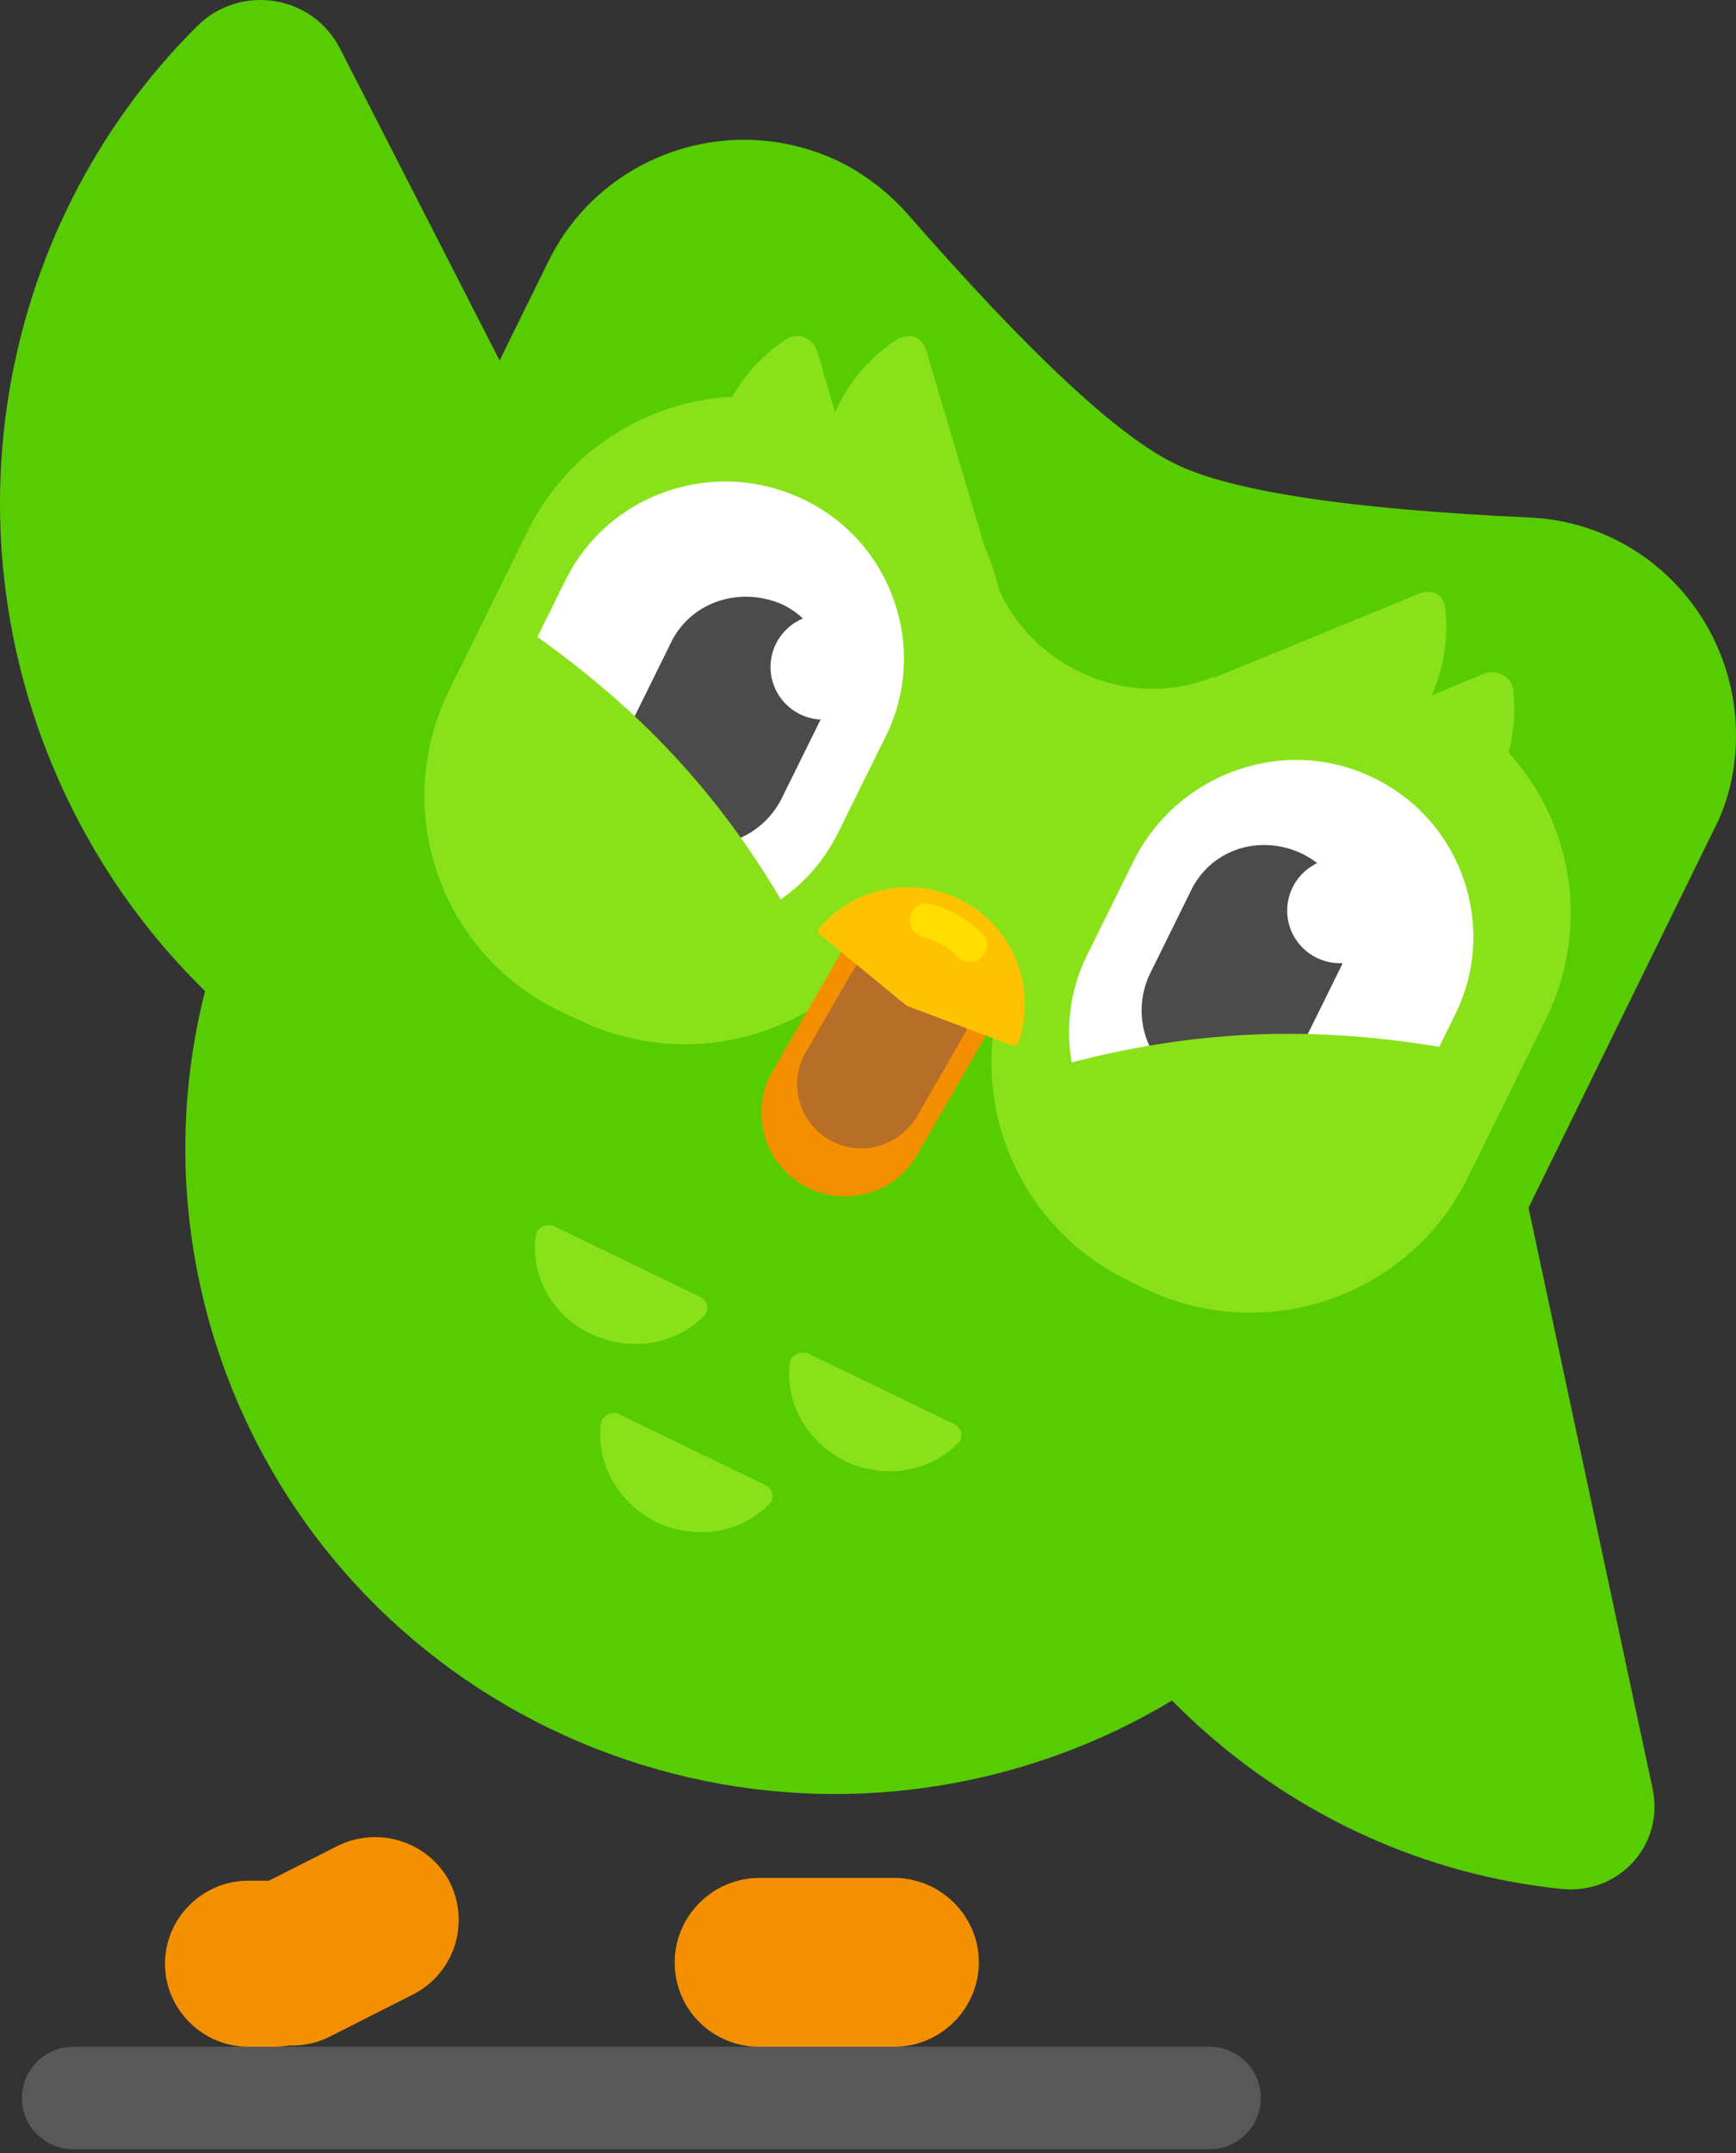 <svg width="100" height="124" viewBox="0 0 100 124" fill="none" xmlns="http://www.w3.org/2000/svg"><rect x="0" y="0" width="100" height="124" fill="#333333" stroke="none"/><path opacity="0.3" fill-rule="evenodd" clip-rule="evenodd" d="M4.225 117.882H69.666C71.266 117.882 72.626 119.157 72.626 120.831C72.626 122.425 71.346 123.78 69.666 123.78H4.225C2.625 123.78 1.265 122.505 1.265 120.831C1.265 119.157 2.625 117.882 4.225 117.882Z" fill="#AFAFAF"/><path fill-rule="evenodd" clip-rule="evenodd" d="M38.865 113.019C38.865 110.389 41.026 108.157 43.745 108.157H51.506C54.146 108.157 56.386 110.309 56.386 113.019C56.386 115.649 54.226 117.881 51.506 117.881H43.745C41.026 117.881 38.865 115.729 38.865 113.019Z" fill="#F49000"/><path fill-rule="evenodd" clip-rule="evenodd" d="M12.625 115.171C11.425 112.78 12.385 109.91 14.705 108.715L19.425 106.324C21.825 105.128 24.705 106.085 25.905 108.396C27.105 110.787 26.145 113.656 23.825 114.852L19.105 117.243C16.705 118.518 13.825 117.562 12.625 115.171Z" fill="#F49000"/><path fill-rule="evenodd" clip-rule="evenodd" d="M9.505 113.099C9.505 110.468 11.665 108.316 14.305 108.316H15.825C18.465 108.316 20.625 110.468 20.625 113.099C20.625 115.729 18.465 117.881 15.825 117.881H14.305C11.665 117.881 9.505 115.729 9.505 113.099Z" fill="#F49000"/><path d="M49.105 60.496L19.585 2.791C17.985 -0.317 13.825 -0.955 11.345 1.516C-0.496 13.312 -3.456 31.643 4.304 46.867C12.065 62.09 28.785 70.459 45.345 67.828C48.785 67.27 50.705 63.604 49.105 60.496Z" fill="#58CC02"/><path d="M95.186 102.977L82.386 43.041C81.666 39.852 78.066 38.258 75.186 39.852C61.426 47.743 54.226 63.763 57.586 79.544C60.946 95.326 74.226 107.201 89.986 108.795C93.266 109.114 95.906 106.245 95.186 102.977Z" fill="#58CC02"/><path fill-rule="evenodd" clip-rule="evenodd" d="M52.305 12.354C59.266 20.325 64.386 25.107 67.666 26.701C70.866 28.295 77.746 29.331 88.146 29.809C95.026 30.128 100.306 36.026 99.986 42.96C99.906 44.634 99.506 46.308 98.706 47.822L81.746 82.413C72.706 100.904 50.305 108.556 31.665 99.549C13.105 90.543 5.425 68.306 14.465 49.894V49.815L31.585 15.064C34.625 8.847 42.145 6.297 48.385 9.326C49.825 10.043 51.185 11.079 52.305 12.354Z" fill="#58CC02"/><path d="M30.866 71.175C30.945 70.697 31.425 70.458 31.905 70.617L40.306 74.682C40.786 74.921 40.866 75.479 40.546 75.798C38.866 77.472 36.306 77.87 34.066 76.834C31.826 75.798 30.546 73.486 30.866 71.175ZM46.546 77.95L54.946 82.014C55.426 82.254 55.506 82.812 55.186 83.13C53.506 84.804 50.946 85.203 48.706 84.166C46.466 83.051 45.186 80.739 45.506 78.428C45.586 78.029 46.146 77.79 46.546 77.95ZM35.666 81.457L44.066 85.522C44.546 85.761 44.626 86.319 44.306 86.637C42.626 88.311 40.066 88.71 37.826 87.673C35.586 86.558 34.306 84.246 34.626 81.935C34.706 81.536 35.266 81.218 35.666 81.457Z" fill="#89E219"/><path d="M53.346 20.165L58.066 36.026C58.306 36.903 57.666 37.7 56.786 37.7C52.546 37.54 48.866 34.671 47.666 30.526C46.466 26.382 48.066 21.919 51.586 19.607C52.306 19.129 53.106 19.368 53.346 20.165Z" fill="#89E219"/><path fill-rule="evenodd" clip-rule="evenodd" d="M57.106 32.758C58.626 38.098 64.786 41.127 69.906 38.975C65.666 47.663 59.346 60.495 59.346 60.495C59.346 60.415 55.106 58.343 46.466 54.278C49.586 47.902 53.186 40.729 57.106 32.758Z" fill="#89E219"/><path d="M47.106 20.325L51.666 36.026C51.906 36.903 51.266 37.7 50.386 37.7C46.146 37.541 42.466 34.671 41.266 30.527C40.066 26.382 41.666 21.999 45.186 19.608C45.906 19.05 46.866 19.448 47.106 20.325Z" fill="#89E219"/><path d="M81.746 34.194L66.386 40.49C65.586 40.809 65.346 41.845 65.906 42.562C68.706 45.75 73.266 46.787 77.266 45.113C81.266 43.439 83.666 39.374 83.266 35.23C83.266 34.273 82.546 33.875 81.746 34.194Z" fill="#89E219"/><path d="M85.426 38.817L70.306 45.193C69.506 45.512 69.266 46.548 69.826 47.265C72.626 50.453 77.186 51.489 81.186 49.816C85.186 48.142 87.586 44.077 87.186 39.932C87.186 38.976 86.226 38.498 85.426 38.817Z" fill="#89E219"/><path fill-rule="evenodd" clip-rule="evenodd" d="M49.026 24.23L50.066 24.709C57.026 28.056 59.906 36.345 56.466 43.279L51.986 52.365C48.626 59.22 40.306 62.089 33.345 58.742L32.305 58.264C25.345 54.916 22.465 46.627 25.905 39.693L30.385 30.607C33.745 23.752 42.066 20.883 49.026 24.23Z" fill="#89E219"/><path fill-rule="evenodd" clip-rule="evenodd" d="M81.586 39.692L82.626 40.171C89.586 43.518 92.466 51.807 89.026 58.741L84.546 67.828C81.186 74.682 72.866 77.551 65.906 74.204L64.946 73.725C58.066 70.378 55.186 62.089 58.466 55.234L62.866 46.069C66.226 39.214 74.546 36.345 81.586 39.692C81.586 39.692 81.506 39.692 81.586 39.692Z" fill="#89E219"/><path fill-rule="evenodd" clip-rule="evenodd" d="M79.107 44.794C84.227 47.265 86.307 53.402 83.827 58.423L81.107 63.922C78.627 69.023 72.466 71.096 67.346 68.625C62.226 66.154 60.146 60.017 62.626 54.996L65.346 49.496C67.906 44.475 74.067 42.323 79.107 44.794Z" fill="white"/><path fill-rule="evenodd" clip-rule="evenodd" d="M75.027 49.179C77.427 50.374 78.387 53.244 77.267 55.635L74.947 60.337C73.747 62.728 70.867 63.685 68.467 62.569C66.067 61.373 65.107 58.504 66.227 56.113L68.547 51.41C69.667 48.94 72.547 47.983 75.027 49.179Z" fill="#4B4B4B"/><path d="M77.186 55.474C75.507 55.474 74.147 54.118 74.147 52.445C74.147 50.773 75.507 49.416 77.186 49.416C78.865 49.416 80.227 50.773 80.227 52.445C80.227 54.118 78.865 55.474 77.186 55.474Z" fill="white"/><path fill-rule="evenodd" clip-rule="evenodd" d="M46.306 28.773C51.426 31.244 53.506 37.381 51.026 42.402L48.306 47.902C45.826 53.003 39.666 55.075 34.546 52.604C29.425 50.133 27.346 43.996 29.826 38.975L32.545 33.475C35.026 28.375 41.186 26.302 46.306 28.773Z" fill="white"/><path fill-rule="evenodd" clip-rule="evenodd" d="M45.106 34.83C47.506 36.026 48.466 38.895 47.346 41.286L45.026 45.989C43.826 48.38 40.946 49.336 38.546 48.22C36.146 47.025 35.186 44.155 36.306 41.764L38.626 37.062C39.746 34.671 42.626 33.714 45.106 34.83Z" fill="#4B4B4B"/><path d="M47.426 41.446C45.747 41.446 44.386 40.09 44.386 38.417C44.386 36.744 45.747 35.388 47.426 35.388C49.105 35.388 50.466 36.744 50.466 38.417C50.466 40.09 49.105 41.446 47.426 41.446Z" fill="white"/><path d="M80.067 69.5L84.467 60.574C74.947 58.74 67.026 59.378 58.066 62.247L60.546 68.225C61.346 70.218 63.506 71.254 65.587 70.696C69.746 69.5 73.827 69.421 78.067 70.457C78.787 70.696 79.667 70.218 80.067 69.5Z" fill="#89E219"/><path d="M26.146 45.271L29.426 35.627C37.506 41.047 42.706 47.024 46.946 55.393L38.786 58.821C37.906 59.219 36.866 58.821 36.466 57.944C34.306 53.321 31.106 49.734 26.786 47.104C26.226 46.785 25.906 45.988 26.146 45.271Z" fill="#89E219"/><path d="M55.024 53.089C52.748 51.775 49.831 52.549 48.485 54.792C48.485 54.792 48.485 54.792 48.463 54.831L44.494 61.704C43.186 63.97 43.952 66.921 46.267 68.258C48.543 69.572 51.498 68.82 52.828 66.516L56.797 59.642C58.066 57.355 57.279 54.442 55.024 53.089Z" fill="#F49000"/><path d="M54.093 54.701C52.318 53.676 50.071 54.273 49.051 56.039L46.412 60.609C45.392 62.375 46 64.62 47.775 65.645C49.55 66.67 51.759 66.051 52.817 64.307L55.456 59.737C56.453 58.009 55.846 55.764 54.093 54.701Z" fill="#B66E28"/><path d="M52.23 57.927L47.206 53.798C47.113 53.693 47.08 53.571 47.185 53.478C49.543 50.641 53.811 50.289 56.642 52.692C58.791 54.495 59.595 57.469 58.645 60.095C58.578 60.21 58.435 60.281 58.357 60.236L52.23 57.927Z" fill="#FFC200"/><path d="M52.886 53.852C52.963 53.896 53.041 53.941 53.14 53.947C53.945 54.156 54.64 54.557 55.224 55.15C55.62 55.533 56.222 55.47 56.604 55.076C56.925 54.699 56.937 54.142 56.618 53.804C55.77 52.956 54.728 52.355 53.608 52.067C53.078 51.915 52.559 52.28 52.431 52.77C52.347 53.182 52.5 53.629 52.886 53.852Z" fill="#FFDE00"/></svg>